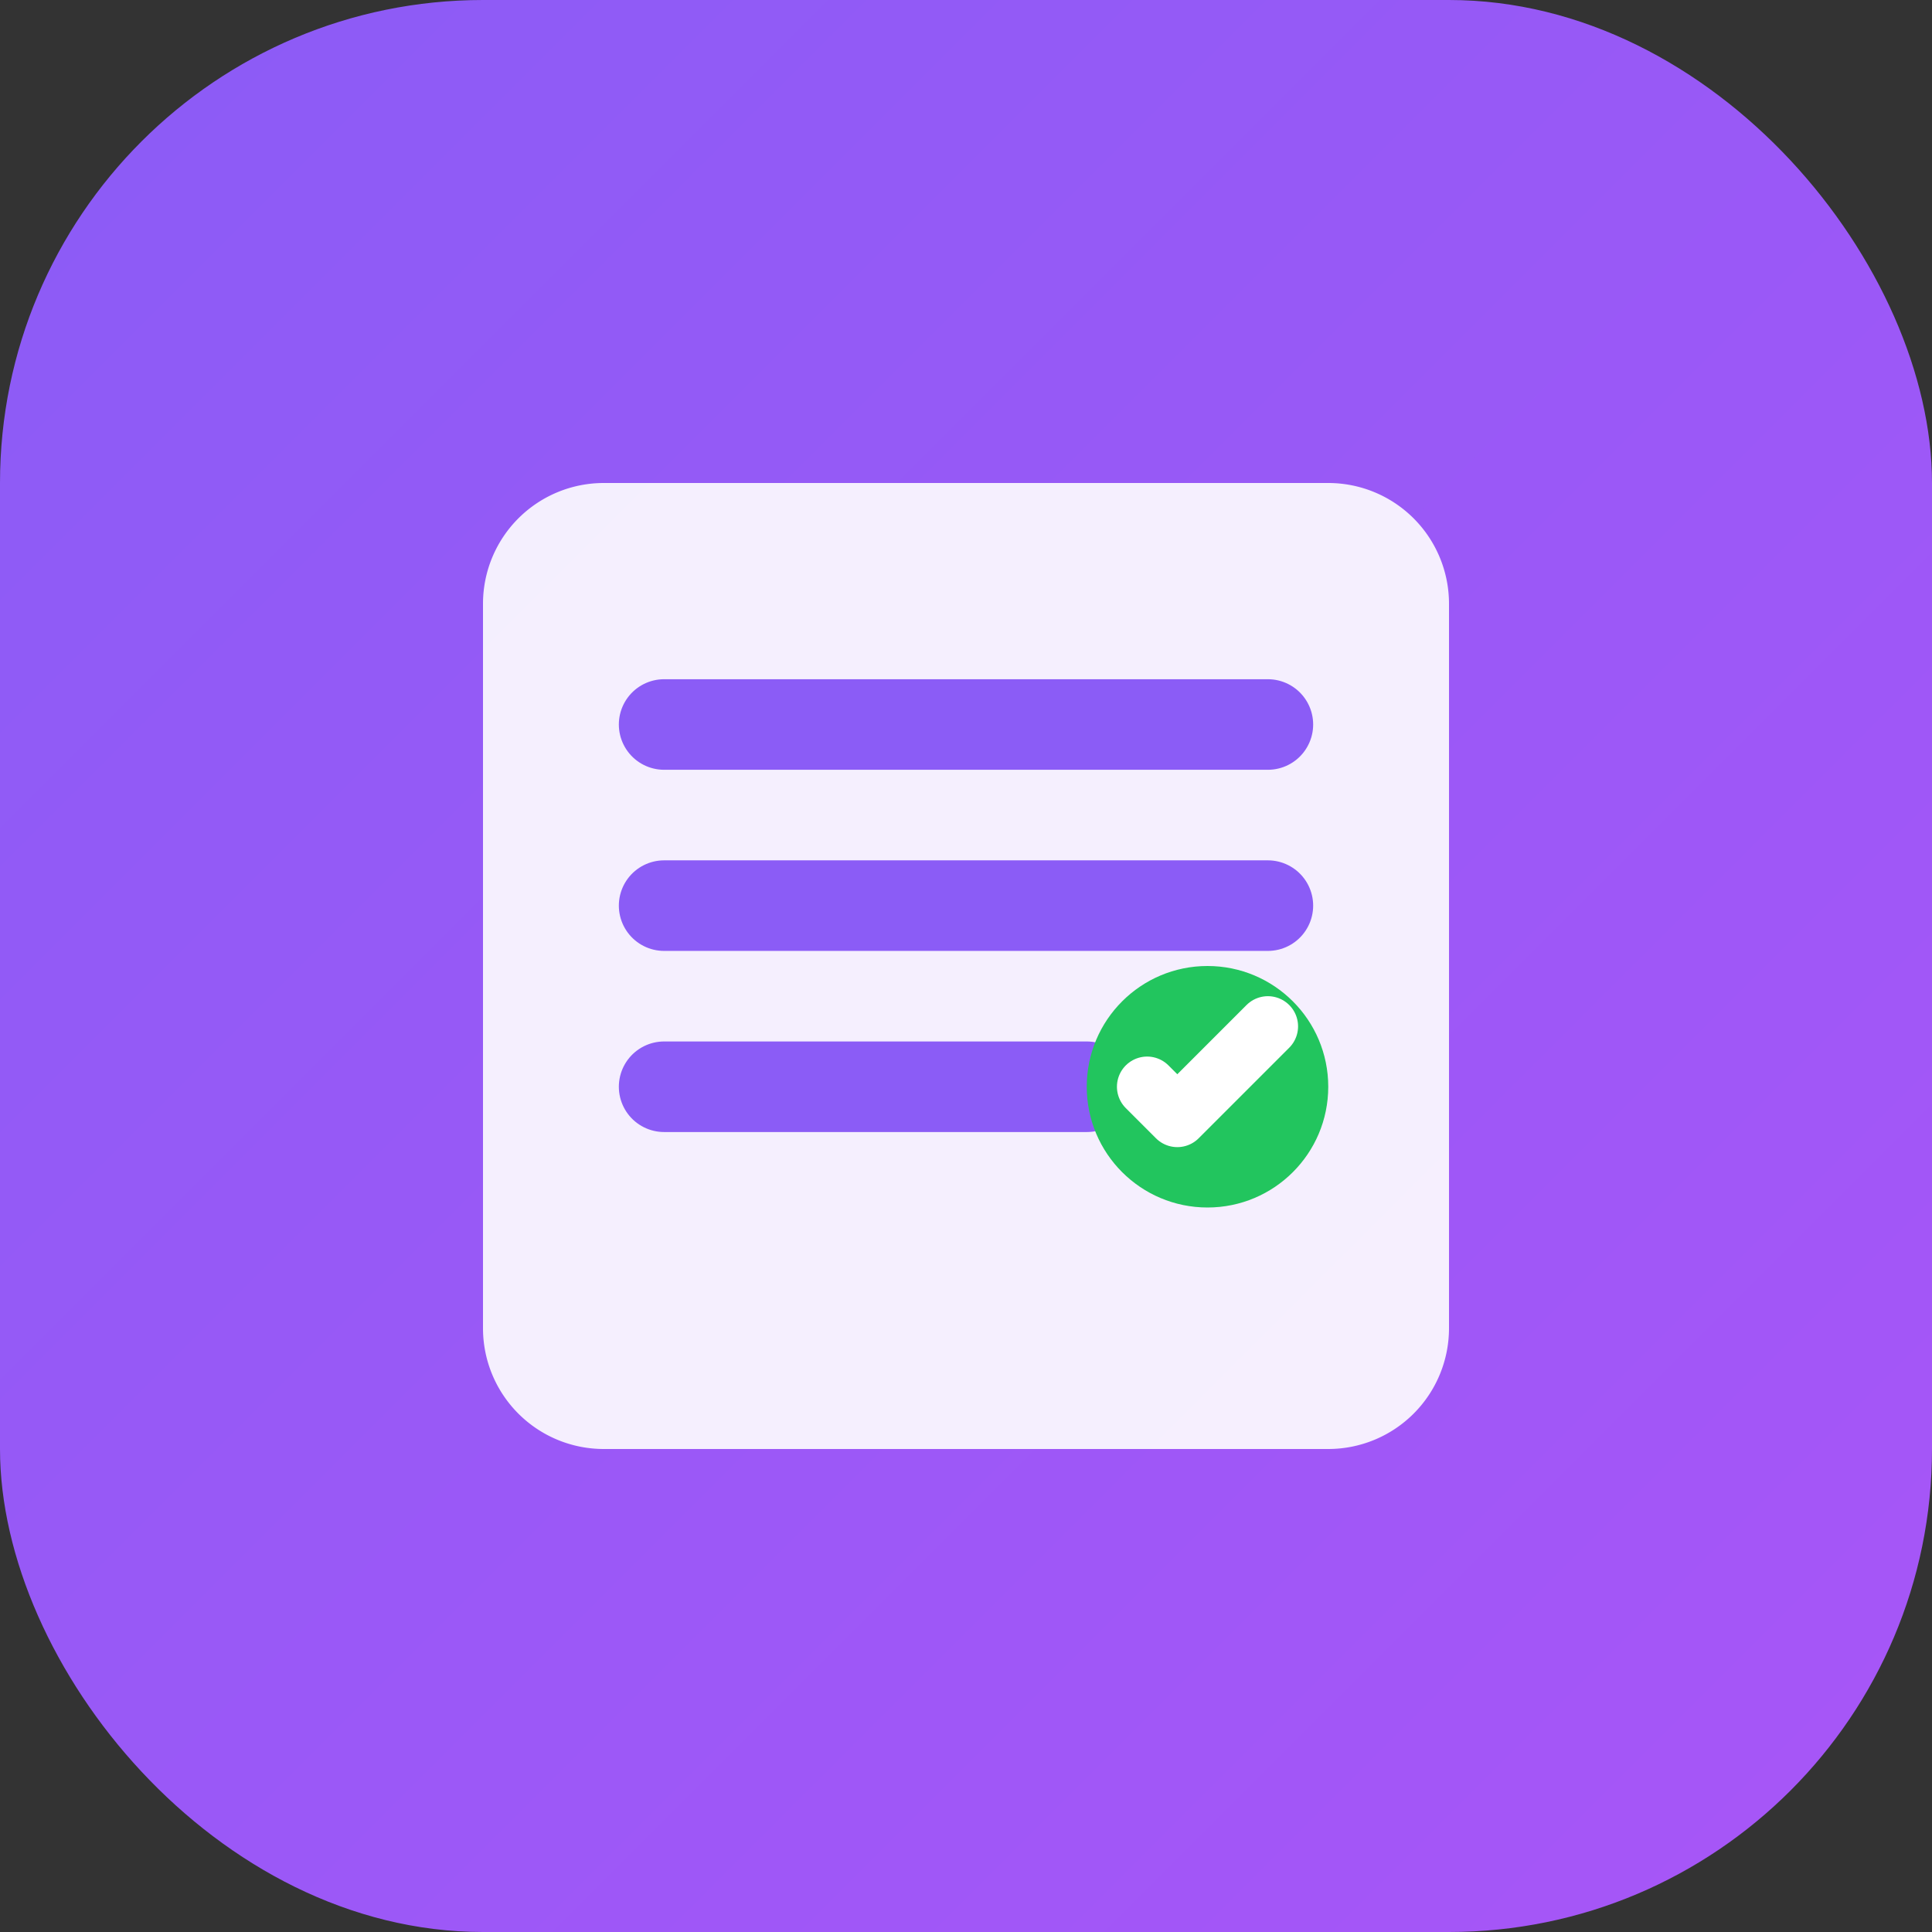 <svg width="32" height="32" viewBox="0 0 32 32" fill="none" xmlns="http://www.w3.org/2000/svg">
  <rect x="0" y="0" width="32" height="32" fill="#333333" stroke="none"/>
  <rect width="32" height="32" rx="8" fill="url(#gradient)"/>
  <path d="M8 10a2 2 0 0 1 2-2h12a2 2 0 0 1 2 2v12a2 2 0 0 1-2 2H10a2 2 0 0 1-2-2V10Z" fill="white" fill-opacity="0.9"/>
  <path d="M11 12h10M11 15h10M11 18h7" stroke="#8b5cf6" stroke-width="1.5" stroke-linecap="round"/>
  <circle cx="20" cy="18" r="2" fill="#22c55e"/>
  <path d="m19 18 0.5 0.5L21 17" stroke="white" stroke-width="1" stroke-linecap="round" stroke-linejoin="round"/>
  <defs>
    <linearGradient id="gradient" x1="0" y1="0" x2="32" y2="32" gradientUnits="userSpaceOnUse">
      <stop stop-color="#8b5cf6"/>
      <stop offset="1" stop-color="#a855f7"/>
    </linearGradient>
  </defs>
</svg>
